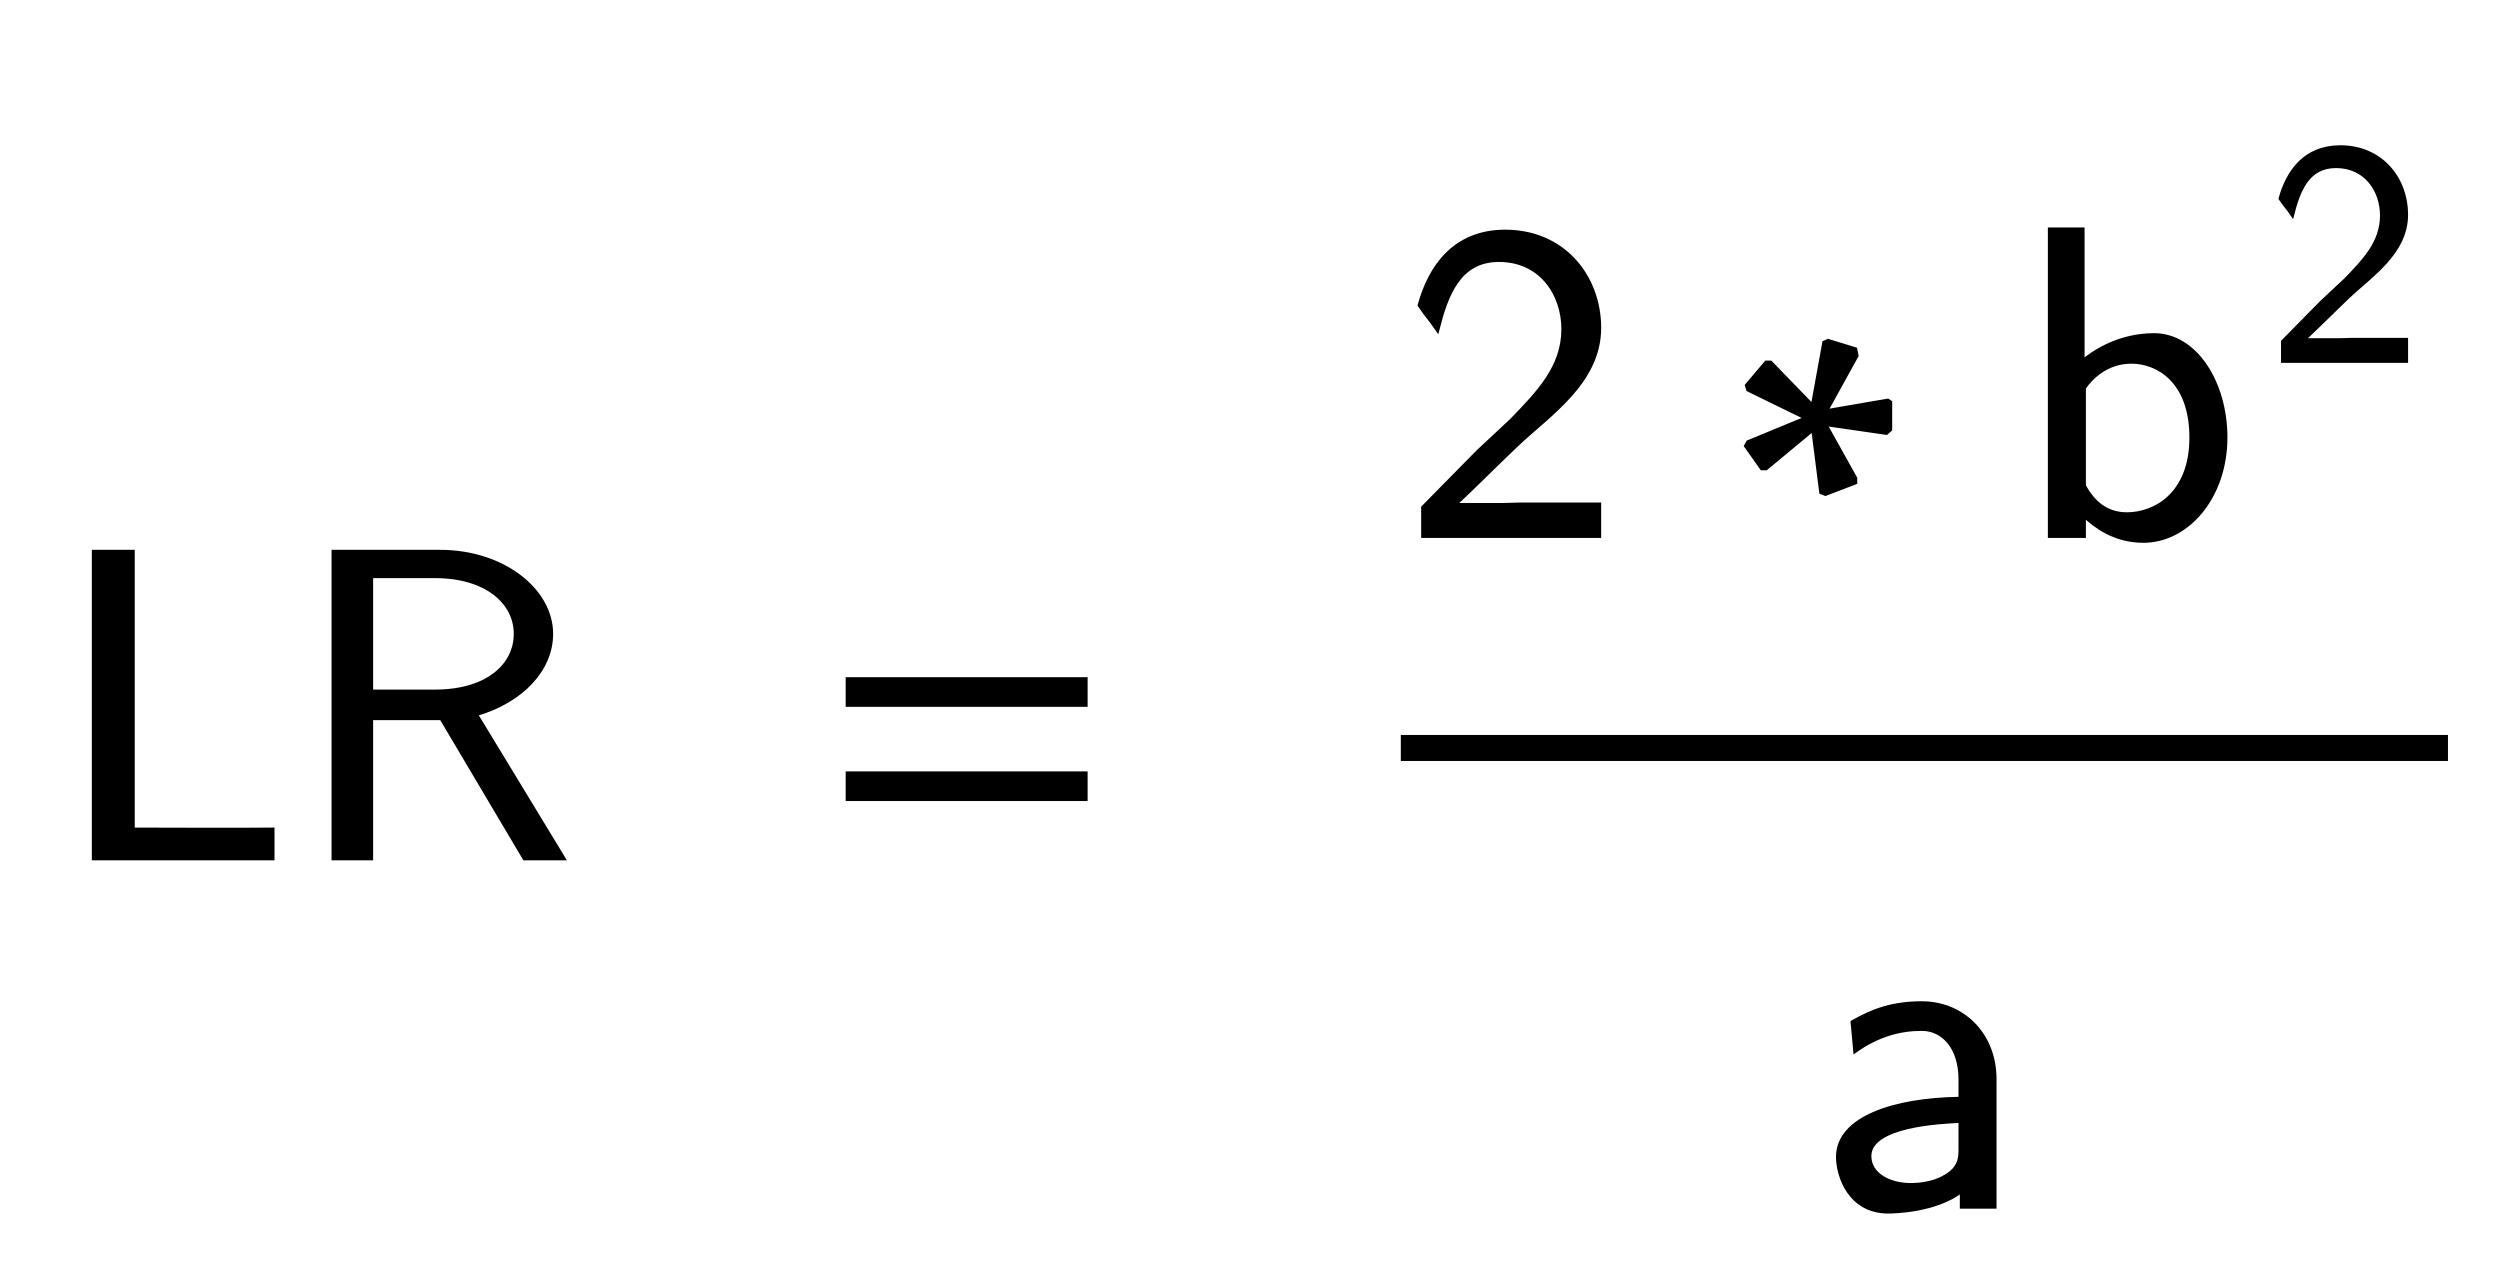 <svg xmlns="http://www.w3.org/2000/svg" xmlns:xlink="http://www.w3.org/1999/xlink" width="96.094" height="48.781" style="width:96.094px;height:48.781px;font-family:Asana-Math, Asana;background:#FFF;"><g><g><g><g transform="matrix(1,0,0,1,2,33)"><path transform="matrix(0.017,0,0,-0.017,0,0)" d="M183 694L94 694L94 0L499 0L499 66C410 65 272 66 183 66ZM959 326C1062 356 1129 427 1129 508C1129 607 1020 694 877 694L636 694L636 0L722 0L722 317L880 317L1068 0L1157 0ZM722 378L722 638L866 638C982 638 1048 579 1048 508C1048 437 984 378 866 378Z" stroke="rgb(0,0,0)" stroke-opacity="1" stroke-width="8" fill="rgb(0,0,0)" fill-opacity="1"></path></g></g><g><g transform="matrix(1,0,0,1,31.469,33)"><path transform="matrix(0.017,0,0,-0.017,0,0)" d="M604 347L604 406L65 406L65 347ZM604 134L604 193L65 193L65 134Z" stroke="rgb(0,0,0)" stroke-opacity="1" stroke-width="8" fill="rgb(0,0,0)" fill-opacity="1"></path></g></g><g><g transform="matrix(1,0,0,1,47.922,33)"><path transform="matrix(0.017,0,0,-0.017,0,0)" d="" stroke="rgb(0,0,0)" stroke-opacity="1" stroke-width="8" fill="rgb(0,0,0)" fill-opacity="1"></path></g></g><g><g><g><g><g transform="matrix(1,0,0,1,53.844,20.609)"><path transform="matrix(0.017,0,0,-0.017,0,0)" d="M83 466C103 545 131 624 222 624C316 624 367 548 367 468C367 382 310 324 251 263L174 191L50 65L50 0L449 0L449 72L267 72C255 72 243 71 231 71L122 71C154 100 230 176 261 205C333 274 449 347 449 471C449 587 368 689 236 689C122 689 66 610 42 522C66 487 59 501 83 466ZM916 267L785 213L780 204L816 153L826 153L932 241L950 99L960 95L1028 121L1028 131L960 253L1098 233L1107 241L1107 303L1101 307L962 283L1031 408L1028 423L966 442L957 438L931 295L836 393L826 393L782 341L785 331ZM1542 694L1467 694L1467 0L1545 0L1545 46C1569 24 1612 -11 1679 -11C1779 -11 1865 89 1865 223C1865 347 1797 455 1703 455C1664 455 1602 445 1542 396ZM1545 335C1561 359 1597 394 1652 394C1711 394 1787 351 1787 223C1787 93 1703 50 1642 50C1603 50 1570 68 1545 114Z" stroke="rgb(0,0,0)" stroke-opacity="1" stroke-width="8" fill="rgb(0,0,0)" fill-opacity="1"></path></g></g><g><g><g><g><g transform="matrix(1,0,0,1,87.125,13.9)"><path transform="matrix(0.012,0,0,-0.012,0,0)" d="M83 466C103 545 131 624 222 624C316 624 367 548 367 468C367 382 310 324 251 263L174 191L50 65L50 0L449 0L449 72L267 72C255 72 243 71 231 71L122 71C154 100 230 176 261 205C333 274 449 347 449 471C449 587 368 689 236 689C122 689 66 610 42 522C66 487 59 501 83 466Z" stroke="rgb(0,0,0)" stroke-opacity="1" stroke-width="8" fill="rgb(0,0,0)" fill-opacity="1"></path></g></g></g></g></g></g></g><g><g><g><g transform="matrix(1,0,0,1,69.891,46.391)"><path transform="matrix(0.017,0,0,-0.017,0,0)" d="M399 289C399 391 326 461 234 461C169 461 124 445 77 418L83 352C135 389 185 402 234 402C281 402 321 362 321 288L321 245C171 243 44 201 44 113C44 70 71 -11 158 -11C172 -11 266 -9 324 36L324 0L399 0ZM321 132C321 113 321 88 287 69C258 51 220 50 209 50C161 50 116 73 116 115C116 185 278 192 321 194Z" stroke="rgb(0,0,0)" stroke-opacity="1" stroke-width="8" fill="rgb(0,0,0)" fill-opacity="1"></path></g></g></g></g><line style="fill:none;stroke-width:1px;stroke:rgb(0, 0, 0);" x1="53.844" y1="28.75" x2="94.094" y2="28.75"></line></g></g></g></svg>
